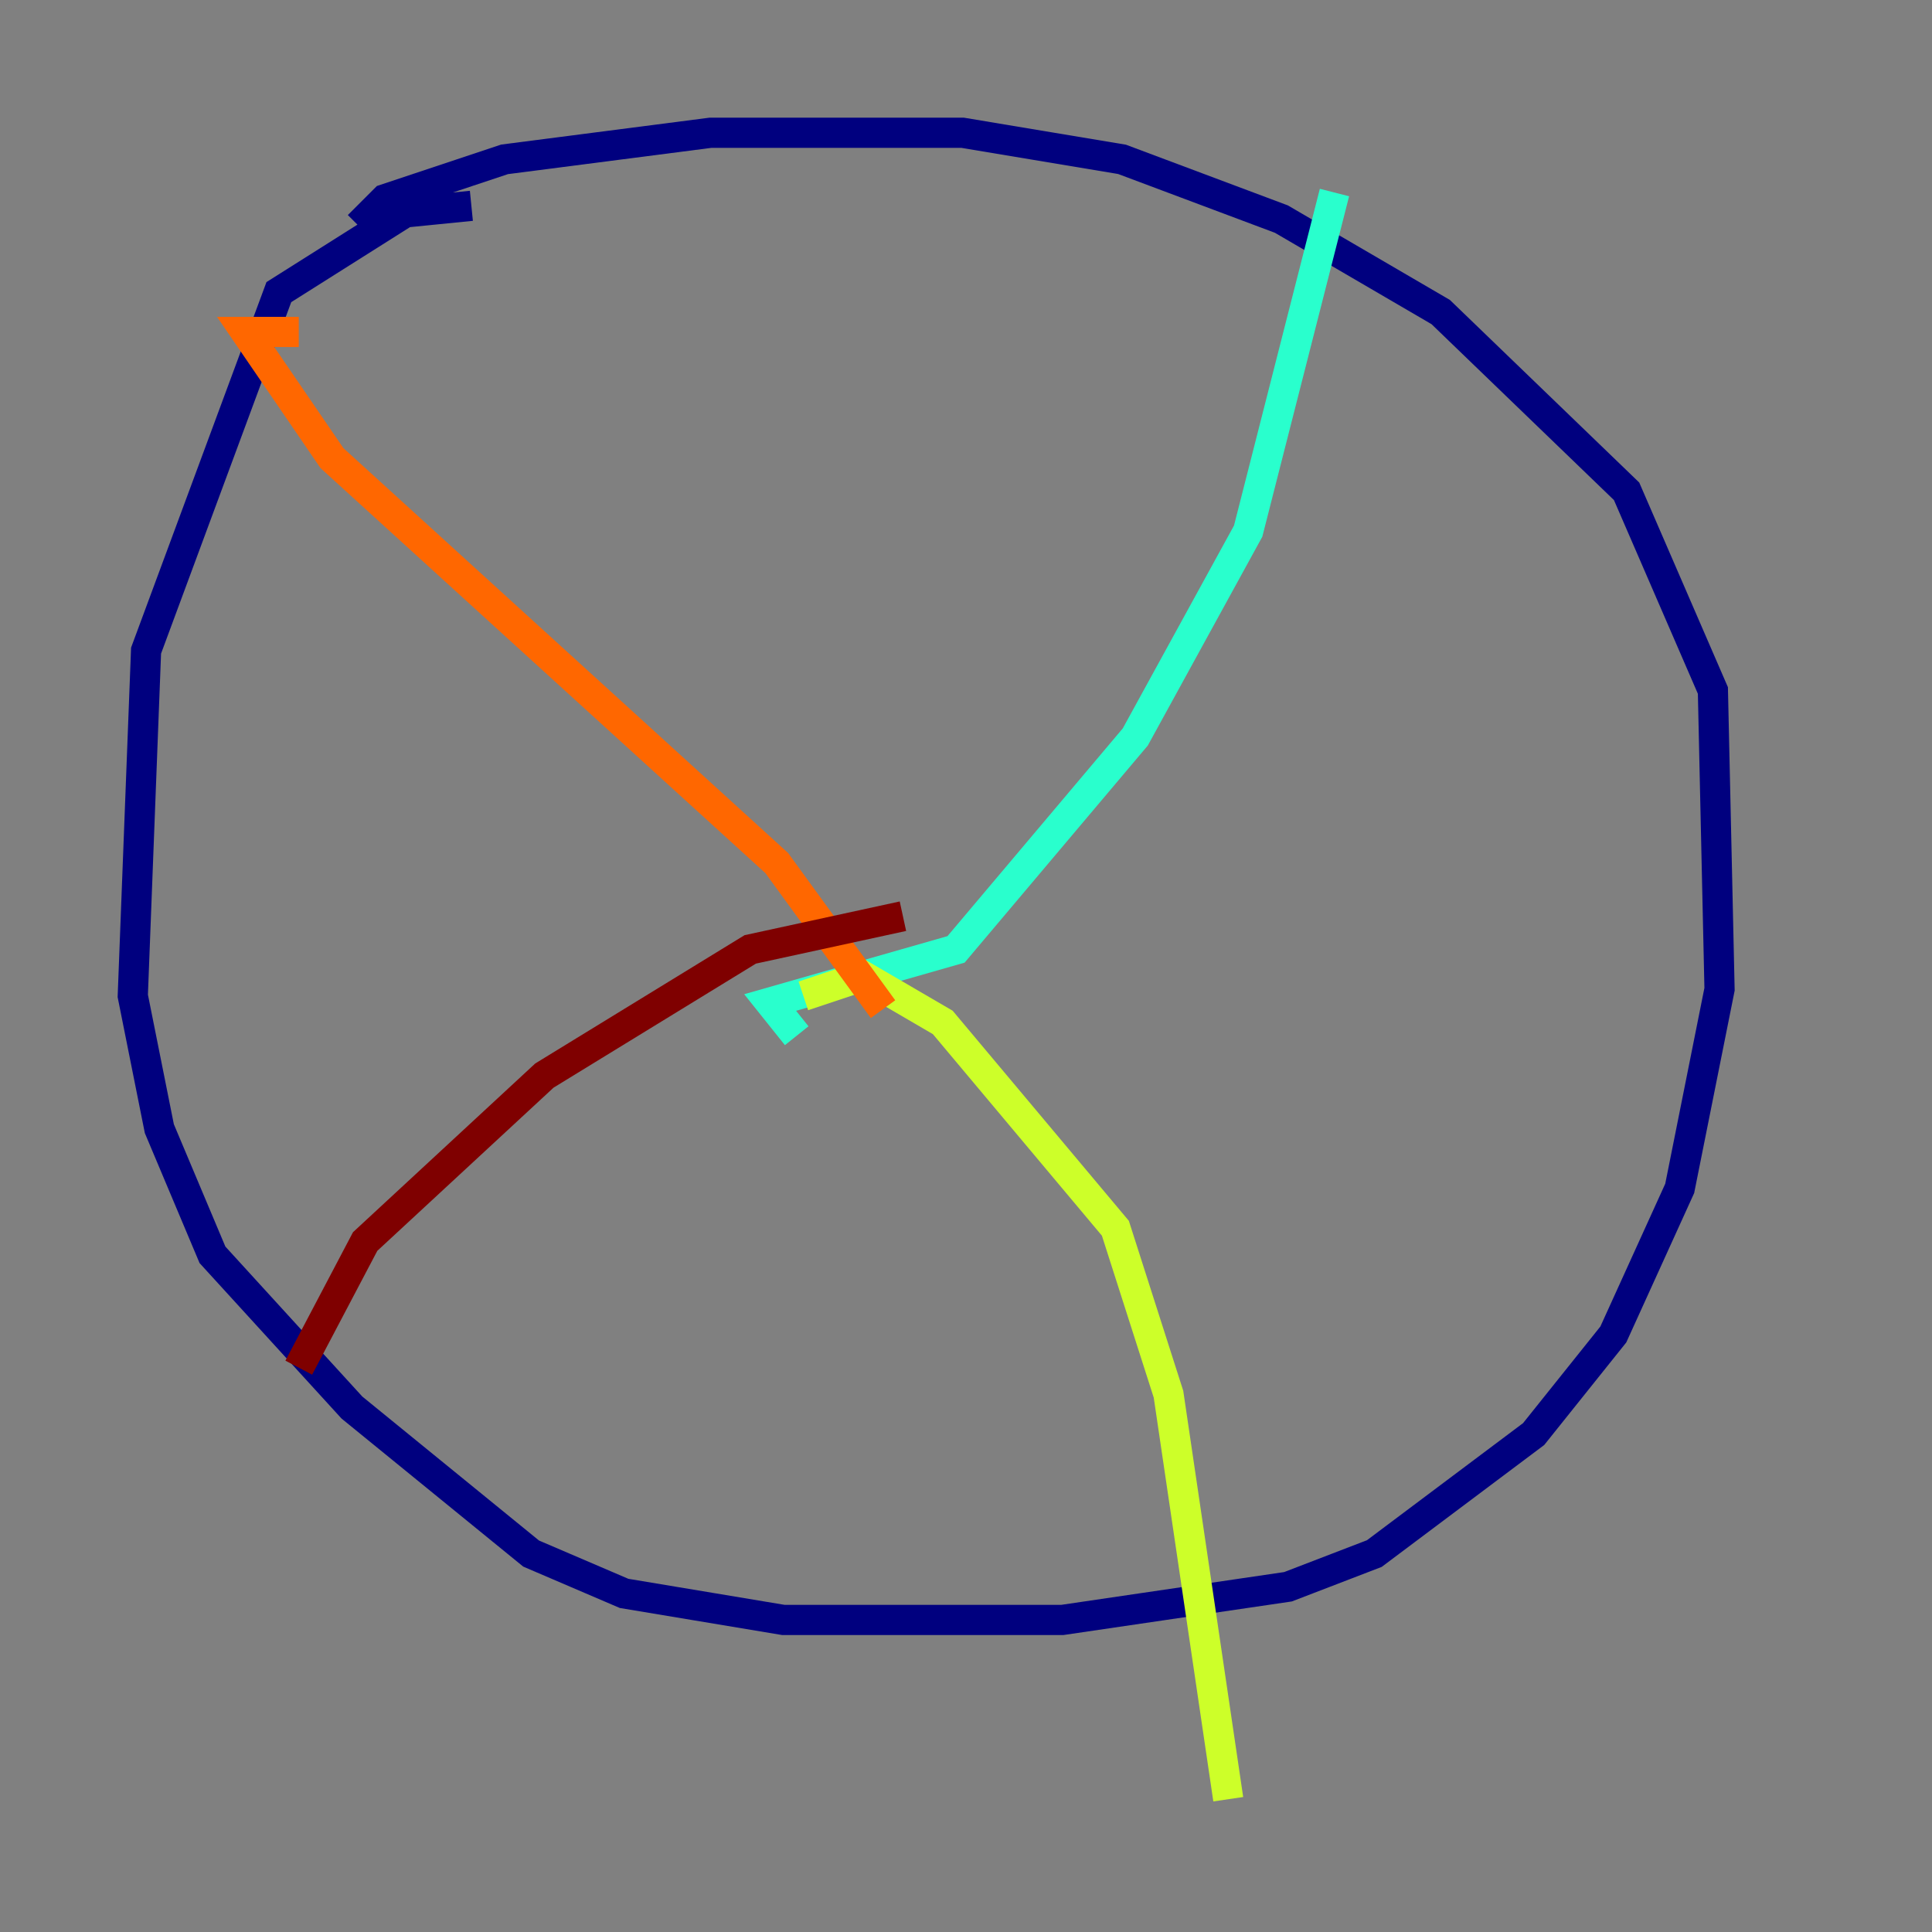 <?xml version="1.0" encoding="utf-8" ?>
<svg baseProfile="tiny" height="128" version="1.2" viewBox="0,0,128,128" width="128" xmlns="http://www.w3.org/2000/svg" xmlns:ev="http://www.w3.org/2001/xml-events" xmlns:xlink="http://www.w3.org/1999/xlink"><rect x="0" y="0" width="128" height="128" fill="#808080" stroke="none"/><defs /><polyline fill="none" points="23.753,14.955 25.512,13.196 33.43,10.557 47.065,8.797 63.78,8.797 74.337,10.557 84.894,14.515 95.45,20.674 107.766,32.55 113.484,45.746 113.924,65.54 111.285,78.735 106.887,88.412 101.608,95.01 91.052,102.928 85.333,105.127 70.378,107.326 51.904,107.326 41.347,105.567 35.189,102.928 23.313,93.251 14.076,83.134 10.557,74.777 8.797,65.979 9.677,43.106 18.474,19.354 26.832,14.076 31.23,13.636" stroke="#00007f" stroke-width="2" /><polyline fill="none" points="52.783,68.619 52.783,68.619" stroke="#004cff" stroke-width="2" /><polyline fill="none" points="52.783,68.619 51.024,66.419 63.34,62.9 75.216,48.825 82.694,35.189 88.412,12.756" stroke="#29ffcd" stroke-width="2" /><polyline fill="none" points="53.223,65.979 57.182,64.66 62.461,67.739 73.897,81.375 77.416,92.371 81.375,119.203" stroke="#cdff29" stroke-width="2" /><polyline fill="none" points="58.502,66.859 51.464,57.182 21.993,30.351 16.275,21.993 19.794,21.993" stroke="#ff6700" stroke-width="2" /><polyline fill="none" points="59.821,60.701 49.705,62.9 36.069,71.258 24.192,82.254 19.794,90.612" stroke="#7f0000" stroke-width="2" /></svg>